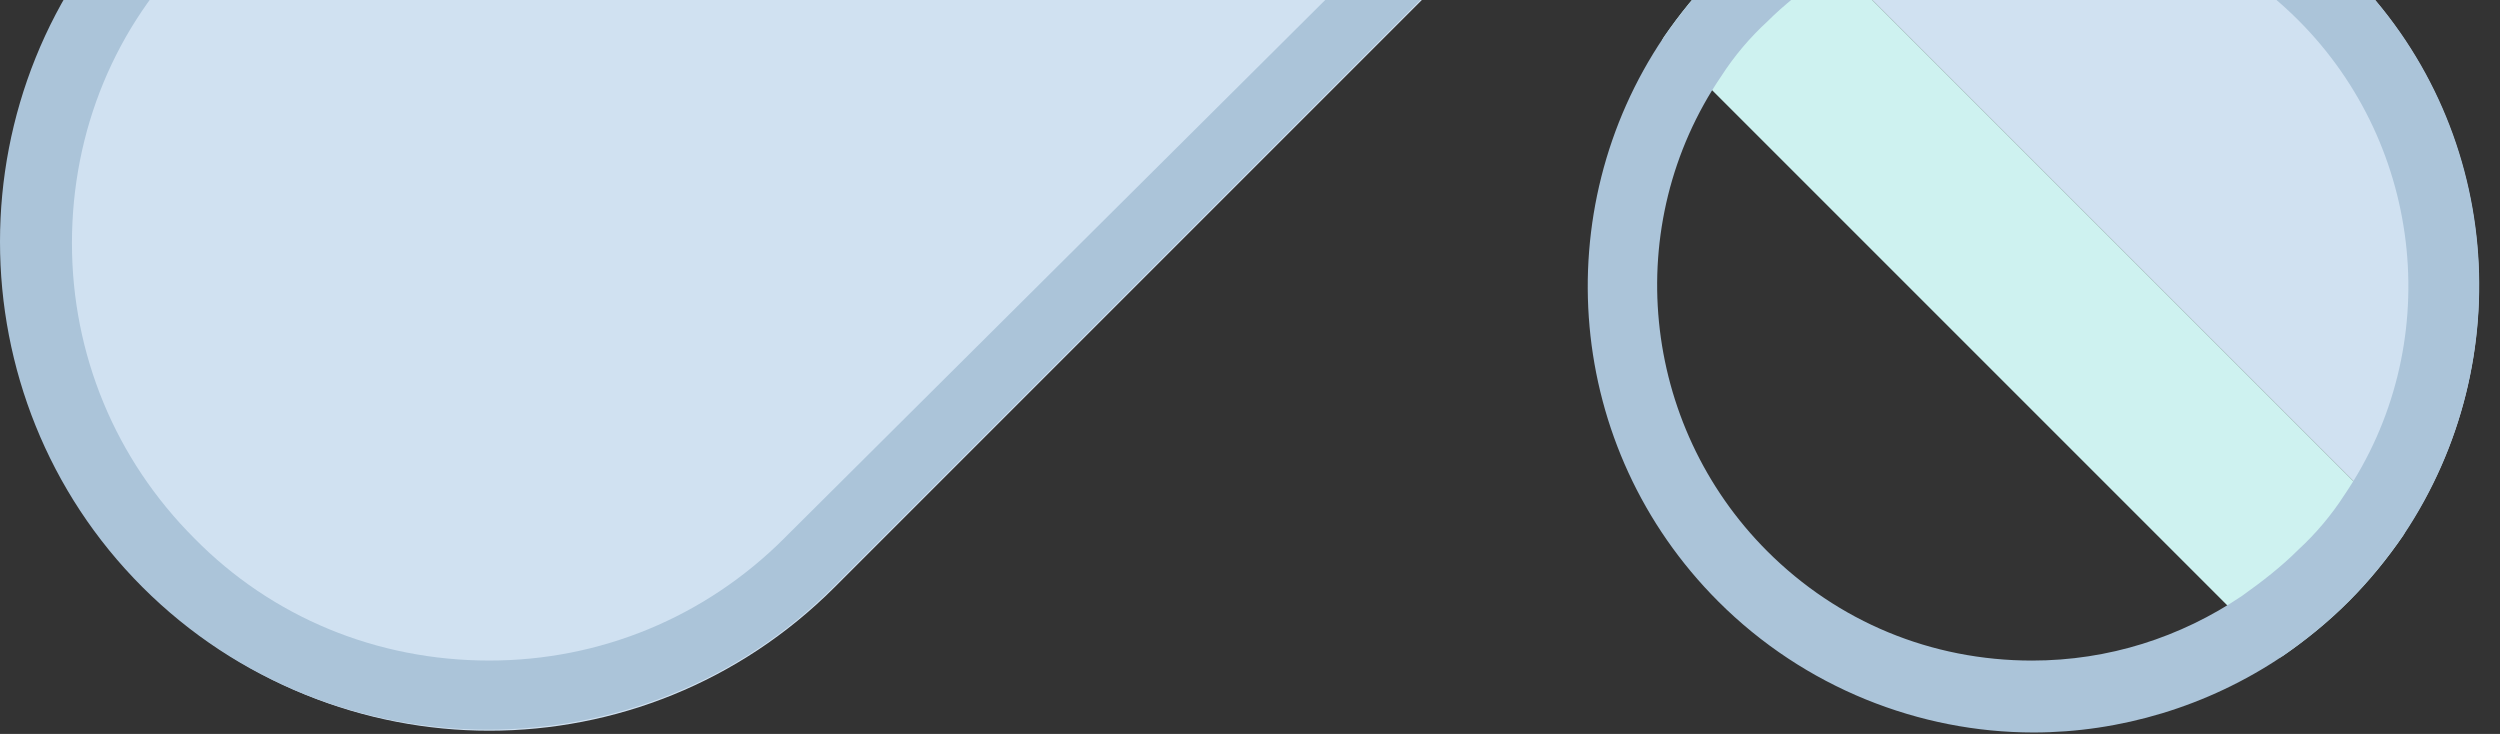 <!-- Generated by IcoMoon.io -->
<svg version="1.1" xmlns="http://www.w3.org/2000/svg" width="109" height="32" viewBox="0 0 109 32">
<rect x="0" y="0" width="109" height="32" fill="#333333" stroke="none"/>
<path fill="#d0e1f1" d="M63.624-1.631l-27.232 27.231c-8.345 8.345-21.773 8.345-30.118 0-4.141-4.141-6.212-9.6-6.212-15.059s2.071-10.918 6.212-15.059l27.231-27.231 30.118 30.118z"></path>
<path fill="#abc4d9" d="M33.506-31.749l-27.294 27.231c-4.141 4.141-6.212 9.6-6.212 15.059s2.071 10.918 6.212 15.059c4.141 4.141 9.6 6.212 15.059 6.212s10.918-2.071 15.059-6.212l27.231-27.231-30.055-30.118zM34.196 23.467c-3.451 3.451-8.031 5.333-12.863 5.333-4.894 0-9.475-1.882-12.863-5.333-3.451-3.451-5.333-8.031-5.333-12.863 0-4.894 1.882-9.475 5.333-12.863l25.098-25.098 25.788 25.788-25.161 25.035z"></path>
<path fill="#d0e1f1" d="M104.846 23.215l-26.918-26.918c7.529-5.020 17.82-4.204 24.471 2.447s7.467 16.941 2.447 24.471z"></path>
<path fill="#cef2f0" d="M104.847 23.215c0 0.063-0.063 0.063-0.063 0.125-0.69 1.004-1.443 1.945-2.384 2.886-0.878 0.878-1.882 1.694-2.886 2.384-0.063 0-0.063 0.063-0.126 0.063l-26.918-26.918c0-0.063 0.063-0.063 0.063-0.125 0.69-1.004 1.443-1.945 2.384-2.886 0.878-0.878 1.882-1.694 2.886-2.384 0.063 0 0.063-0.063 0.126-0.063l26.918 26.918z"></path>
<path fill="#abc4d9" d="M102.401-1.255c-3.765-3.765-8.784-5.71-13.741-5.71v3.075c4.392 0 8.471 1.694 11.545 4.769 5.522 5.522 6.4 14.243 2.008 20.706-0.565 0.878-1.255 1.694-2.008 2.384-0.753 0.753-1.569 1.38-2.447 2.008-2.698 1.82-5.835 2.824-9.161 2.824-4.392 0-8.471-1.694-11.545-4.769-5.522-5.522-6.4-14.243-2.008-20.706 0.565-0.878 1.255-1.694 2.008-2.384 0.753-0.753 1.569-1.38 2.447-2.008 2.698-1.82 5.835-2.824 9.161-2.824v-3.075c-3.765 0-7.592 1.129-10.855 3.325-1.004 0.69-1.945 1.443-2.886 2.384-0.878 0.878-1.694 1.882-2.384 2.886-5.082 7.529-4.329 17.882 2.384 24.596 3.765 3.765 8.784 5.71 13.741 5.71 3.765 0 7.592-1.129 10.855-3.325 1.004-0.69 1.945-1.443 2.886-2.384 0.878-0.878 1.694-1.882 2.384-2.886 5.082-7.592 4.329-17.945-2.384-24.596z"></path>
</svg>
